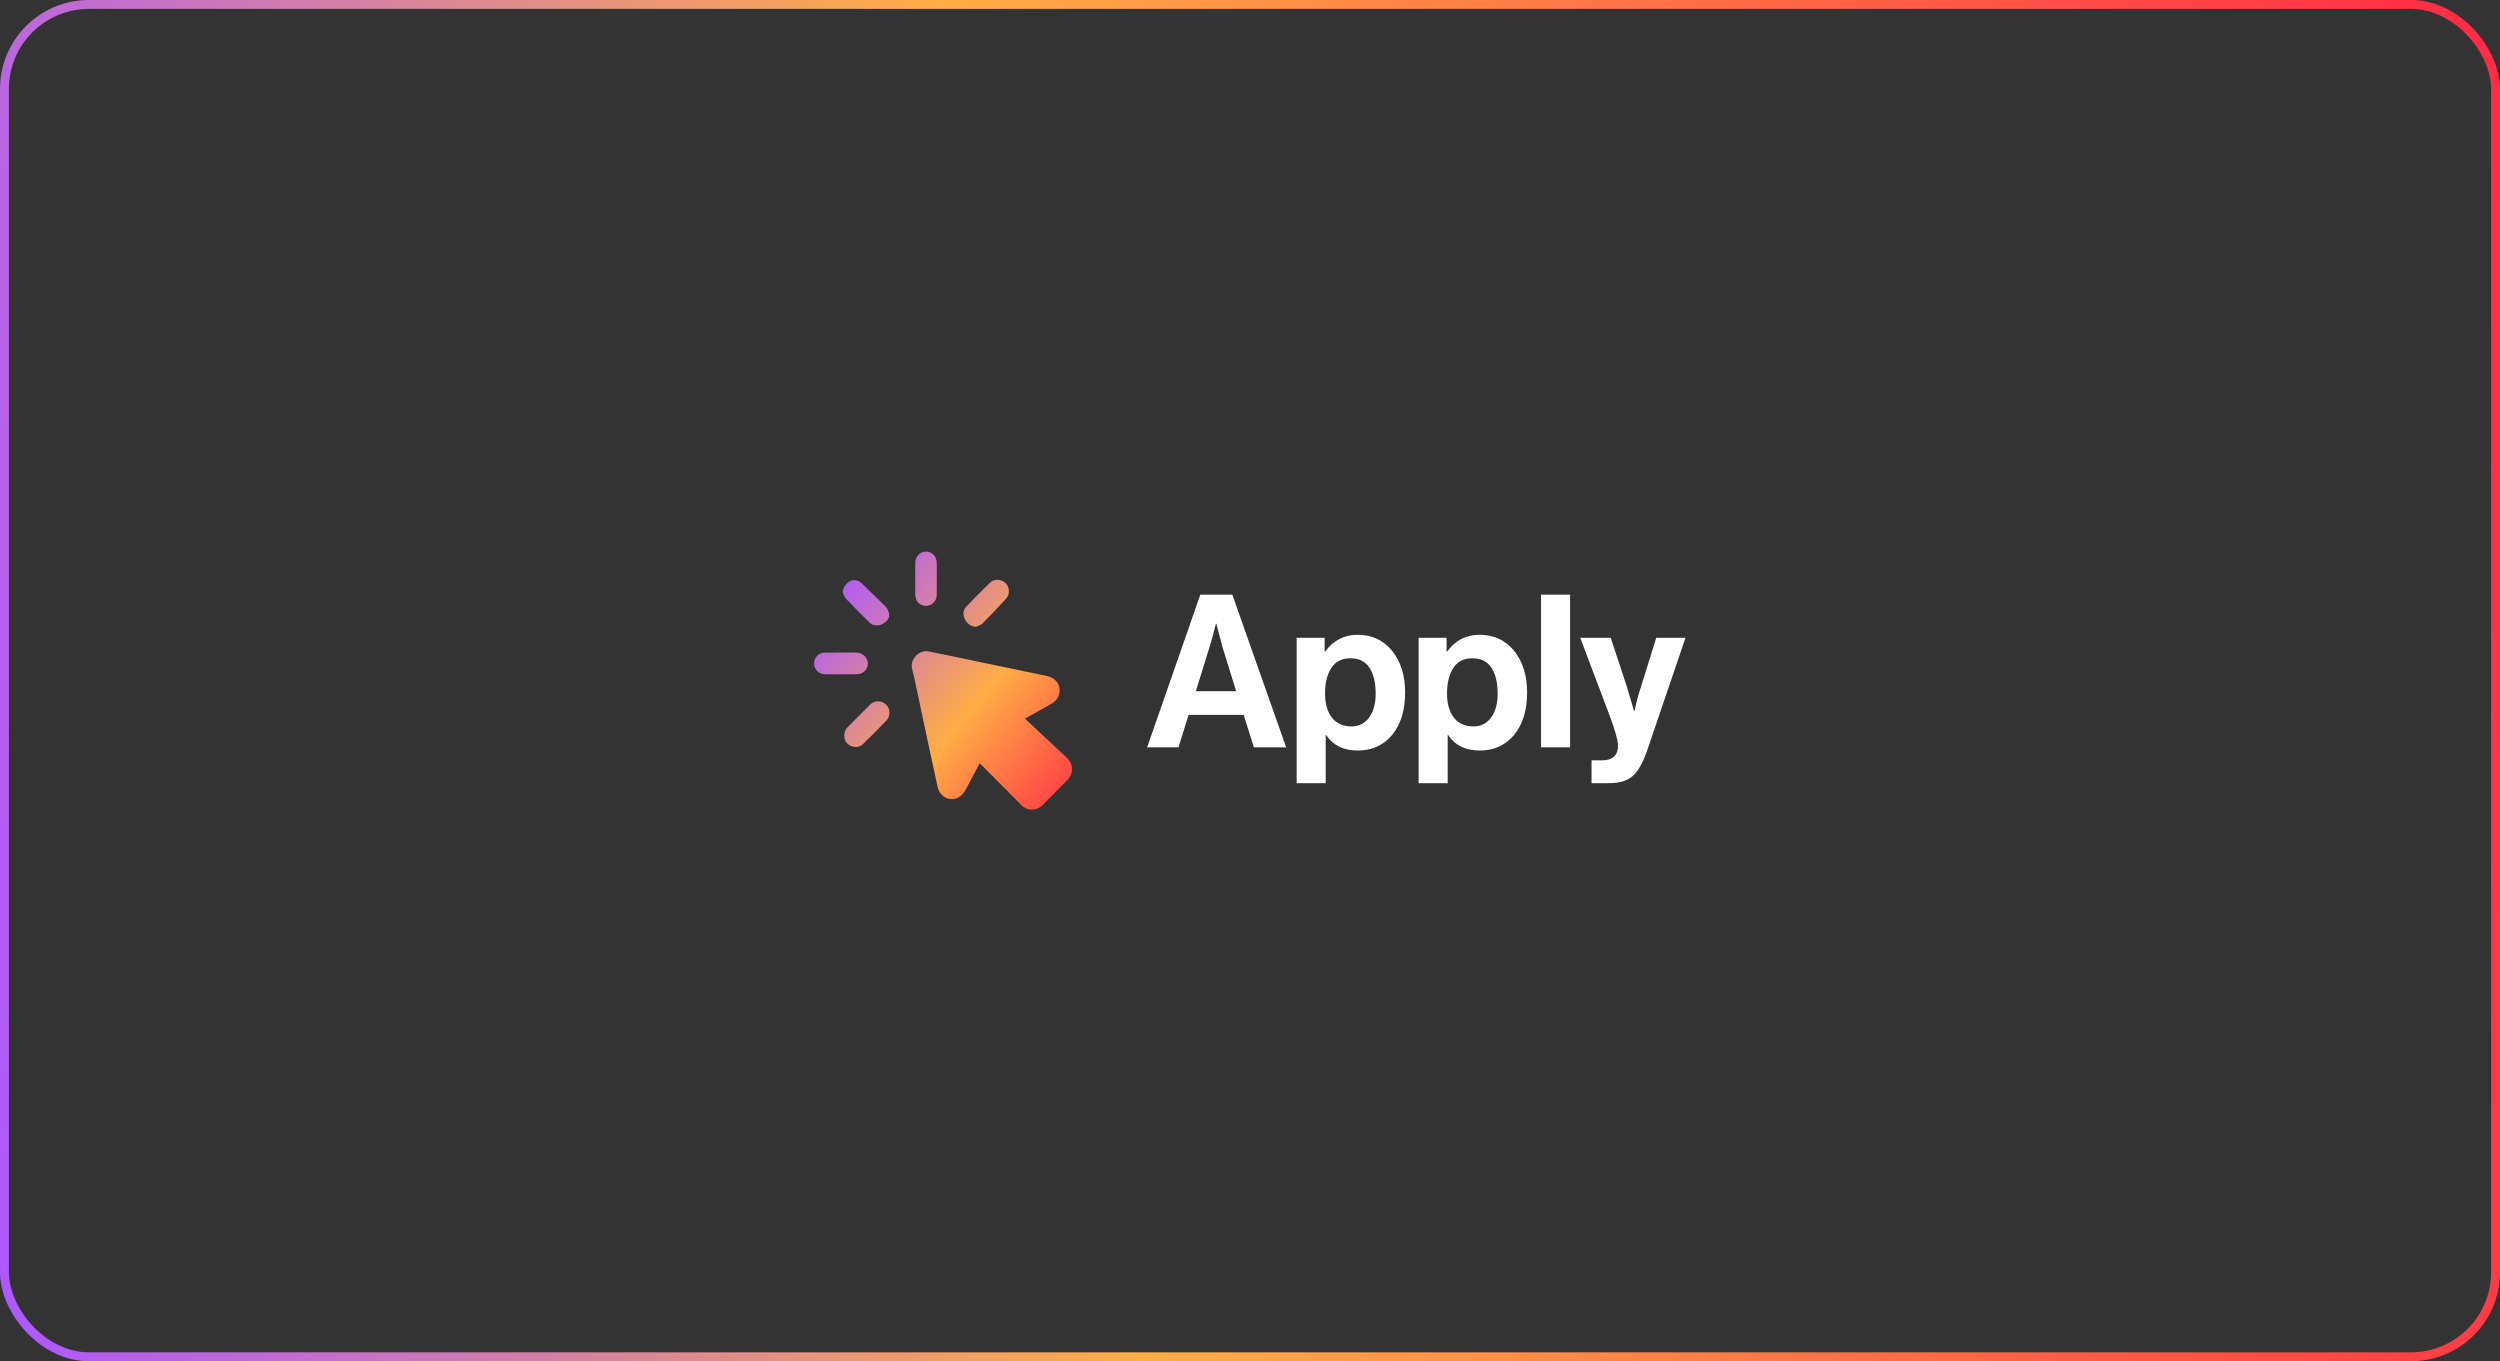 <svg width="281" height="153" viewBox="0 0 281 153" fill="none" xmlns="http://www.w3.org/2000/svg">
<rect x="0" y="0" width="281" height="153" fill="#333333" stroke="none"/>
<path d="M115.207 80.782C115.482 81.039 115.734 81.274 115.986 81.508C117.3 82.734 118.615 83.959 119.927 85.187C120.67 85.881 120.694 86.943 119.979 87.671C119.064 88.601 118.145 89.526 117.225 90.449C116.492 91.183 115.488 91.184 114.759 90.45C113.303 88.987 111.85 87.519 110.397 86.053C110.315 85.97 110.229 85.891 110.122 85.788C109.738 86.507 109.367 87.203 108.996 87.897C108.81 88.245 108.633 88.6 108.432 88.941C107.826 89.971 106.55 90.122 105.769 89.237C105.583 89.027 105.448 88.731 105.387 88.454C104.774 85.659 104.182 82.859 103.583 80.061C103.229 78.406 102.905 76.742 102.508 75.097C102.28 74.156 103.281 72.999 104.36 73.214C106.182 73.576 107.997 73.966 109.815 74.345C112.432 74.891 115.048 75.437 117.664 75.98C118.687 76.193 119.254 76.987 119.06 77.961C118.948 78.519 118.579 78.876 118.106 79.144C117.155 79.681 116.203 80.219 115.207 80.782V80.782ZM110.427 70.087C111.339 69.17 112.229 68.233 113.097 67.275C113.541 66.785 113.479 65.997 113.027 65.541C112.571 65.082 111.761 65.027 111.285 65.487C110.376 66.363 109.487 67.261 108.619 68.178C108.247 68.569 108.206 69.076 108.436 69.565C108.67 70.061 109.051 70.38 109.66 70.465C109.919 70.343 110.237 70.279 110.427 70.087ZM95.614 83.831C96.116 84.057 96.619 84.006 97.015 83.622C97.908 82.757 98.785 81.874 99.642 80.972C100.105 80.485 100.067 79.652 99.617 79.213C99.111 78.719 98.305 78.695 97.803 79.19C96.945 80.035 96.102 80.896 95.257 81.754C95.009 82.004 94.891 82.312 94.894 82.668C94.903 83.2 95.125 83.609 95.614 83.831ZM95.052 67.26C95.935 68.19 96.838 69.101 97.756 69.996C98.128 70.36 98.765 70.395 99.216 70.126C99.669 69.856 100.053 69.506 99.922 68.916C99.859 68.635 99.697 68.339 99.496 68.135C98.65 67.279 97.769 66.459 96.909 65.618C96.511 65.229 96.072 65.102 95.627 65.282C95.157 65.472 94.778 66.014 94.708 66.532C94.82 66.777 94.878 67.075 95.052 67.259V67.26ZM102.874 66.828C102.88 67.556 103.398 68.101 104.077 68.102C104.744 68.102 105.28 67.571 105.288 66.861C105.301 65.65 105.302 64.44 105.288 63.23C105.28 62.525 104.731 61.992 104.066 62C103.397 62.008 102.883 62.546 102.876 63.255C102.87 63.85 102.874 64.446 102.874 65.041C102.874 65.636 102.87 66.232 102.875 66.827L102.874 66.828ZM92.825 73.35C92.679 73.351 92.527 73.355 92.388 73.393C91.828 73.543 91.442 74.117 91.507 74.678C91.582 75.327 92.075 75.778 92.758 75.785C93.929 75.796 95.1 75.795 96.272 75.785C97.004 75.78 97.543 75.26 97.551 74.58C97.558 73.93 96.954 73.355 96.251 73.349C95.67 73.344 95.089 73.348 94.509 73.348C93.948 73.348 93.387 73.345 92.826 73.35H92.825Z" fill="url(#paint0_linear_148_371)"/>
<path d="M128.939 84L134.915 66.84H138.515L144.563 84H140.939L139.787 80.352H133.595L132.467 84H128.939ZM135.947 72.744L134.411 77.688H138.947L137.411 72.744L136.715 70.104H136.667C136.379 71.256 136.139 72.136 135.947 72.744ZM145.744 88.032V71.688H148.888V73.224H148.96C149.872 71.976 151.08 71.352 152.584 71.352C154.2 71.352 155.496 71.952 156.472 73.152C157.448 74.352 157.936 75.92 157.936 77.856C157.936 79.84 157.448 81.424 156.472 82.608C155.496 83.776 154.208 84.36 152.608 84.36C151.008 84.36 149.824 83.776 149.056 82.608H149.008V88.032H145.744ZM151.912 81.648C152.744 81.648 153.4 81.32 153.88 80.664C154.376 80.008 154.624 79.104 154.624 77.952C154.624 76.72 154.392 75.752 153.928 75.048C153.464 74.344 152.752 73.992 151.792 73.992C150.816 73.992 150.096 74.36 149.632 75.096C149.168 75.816 148.936 76.768 148.936 77.952C148.936 79.088 149.192 79.992 149.704 80.664C150.216 81.32 150.952 81.648 151.912 81.648ZM159.454 88.032V71.688H162.598V73.224H162.67C163.582 71.976 164.79 71.352 166.294 71.352C167.91 71.352 169.206 71.952 170.182 73.152C171.158 74.352 171.646 75.92 171.646 77.856C171.646 79.84 171.158 81.424 170.182 82.608C169.206 83.776 167.918 84.36 166.318 84.36C164.718 84.36 163.534 83.776 162.766 82.608H162.718V88.032H159.454ZM165.622 81.648C166.454 81.648 167.11 81.32 167.59 80.664C168.086 80.008 168.334 79.104 168.334 77.952C168.334 76.72 168.102 75.752 167.638 75.048C167.174 74.344 166.462 73.992 165.502 73.992C164.526 73.992 163.806 74.36 163.342 75.096C162.878 75.816 162.646 76.768 162.646 77.952C162.646 79.088 162.902 79.992 163.414 80.664C163.926 81.32 164.662 81.648 165.622 81.648ZM173.213 84V66.84H176.477V84H173.213ZM178.89 88.032V85.464H180.042C181.258 85.464 181.866 84.904 181.866 83.784C181.866 83.24 181.554 82.128 180.93 80.448L177.618 71.688H181.05L182.874 77.232L183.666 79.92H183.714C183.938 78.88 184.178 77.984 184.434 77.232L186.162 71.688H189.45L185.154 84.312C184.674 85.72 184.13 86.688 183.522 87.216C182.93 87.76 182.026 88.032 180.81 88.032H178.89Z" fill="white"/>
<rect x="0.5" y="0.5" width="280" height="152" rx="9.5" stroke="url(#paint1_linear_148_371)"/>
<defs>
<linearGradient id="paint0_linear_148_371" x1="93.315" y1="65.304" x2="123.11" y2="90.369" gradientUnits="userSpaceOnUse">
<stop stop-color="#AC57FF"/>
<stop offset="0.55" stop-color="#FFAD46"/>
<stop offset="1" stop-color="#FF2A45"/>
</linearGradient>
<linearGradient id="paint1_linear_148_371" x1="0" y1="153" x2="297.257" y2="108.433" gradientUnits="userSpaceOnUse">
<stop stop-color="#AC57FF"/>
<stop offset="0.422" stop-color="#FFAD46"/>
<stop offset="1" stop-color="#FF2A45"/>
</linearGradient>
</defs>
</svg>
